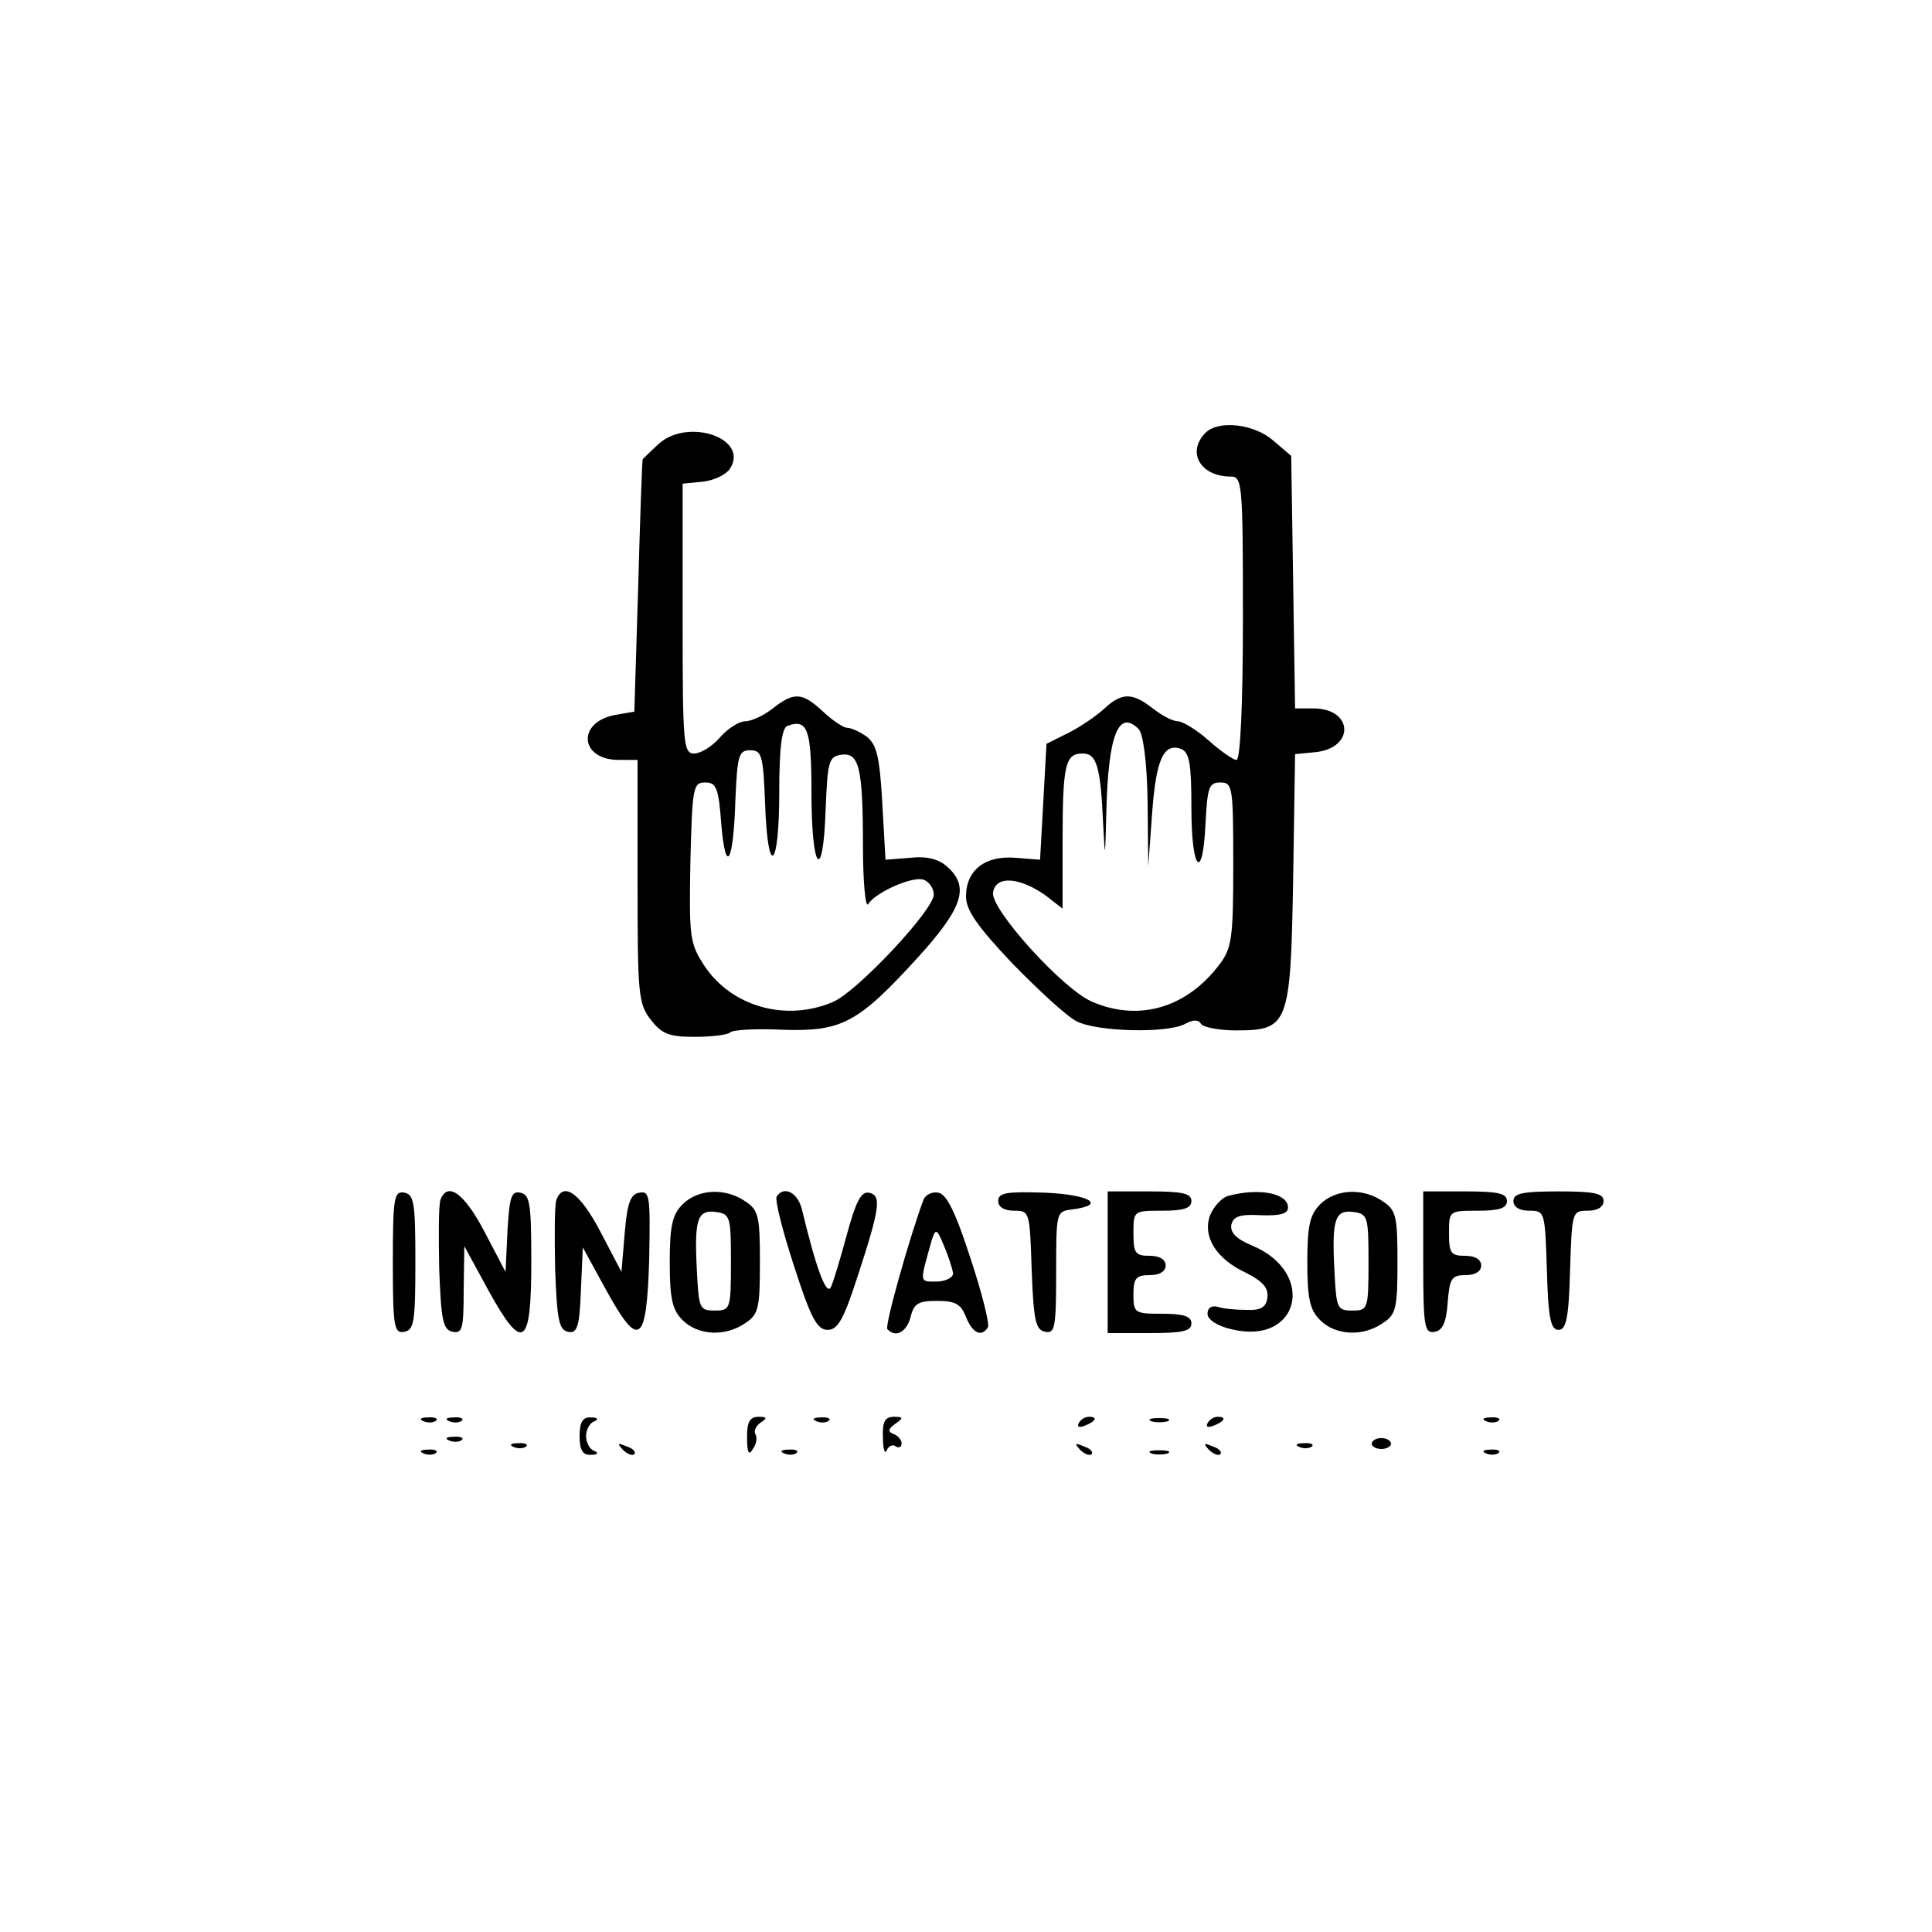 <?xml version="1.0" standalone="no"?>
<!DOCTYPE svg PUBLIC "-//W3C//DTD SVG 20010904//EN"
 "http://www.w3.org/TR/2001/REC-SVG-20010904/DTD/svg10.dtd">
<svg version="1.0" xmlns="http://www.w3.org/2000/svg"
 width="300pt" height="300pt" viewBox="0 0 300 300"
 preserveAspectRatio="xMidYMid meet">

<g transform="translate(0,300) scale(0.1,-0.1)"
fill="#000000" stroke="none">
<path d="M1872 2328 c-30 -30 -8 -68 39 -68 18 0 19 -10 19 -220 0 -135 -4
-220 -10 -220 -5 0 -25 14 -43 30 -19 17 -41 30 -48 30 -8 0 -25 9 -39 20 -32
25 -48 25 -76 -1 -12 -11 -37 -28 -55 -37 l-34 -17 -5 -90 -5 -90 -38 3 c-47
4 -77 -19 -77 -60 0 -21 17 -46 72 -104 40 -41 84 -82 100 -90 31 -16 140 -19
168 -4 13 7 21 7 25 0 3 -5 28 -10 54 -10 82 0 85 8 89 235 l3 194 31 3 c62 6
60 68 -3 68 l-28 0 -3 196 -3 196 -28 24 c-30 26 -85 32 -105 12z m-104 -460
c7 -7 13 -50 14 -112 l1 -101 6 82 c6 84 18 110 45 100 13 -5 16 -23 16 -92 0
-98 18 -116 22 -22 3 54 5 62 23 62 19 0 20 -7 20 -127 0 -113 -2 -130 -21
-155 -50 -67 -124 -90 -197 -59 -45 18 -159 144 -155 170 4 27 41 24 81 -4
l27 -21 0 105 c0 118 4 136 31 136 22 0 28 -20 32 -110 3 -57 3 -55 5 22 3
117 19 157 50 126z"/>
<path d="M1022 2310 c-12 -11 -23 -22 -24 -23 -1 -1 -4 -90 -7 -197 l-6 -195
-29 -5 c-61 -11 -56 -70 5 -70 l29 0 0 -189 c0 -175 1 -190 21 -215 17 -22 29
-26 68 -26 26 0 51 3 55 7 4 4 41 6 81 4 92 -3 117 10 210 112 70 77 81 110
46 141 -13 12 -32 17 -58 14 l-38 -3 -5 88 c-4 73 -9 91 -24 103 -11 8 -25 14
-31 14 -5 0 -22 11 -37 25 -32 30 -45 31 -78 5 -14 -11 -33 -20 -43 -20 -9 0
-27 -11 -39 -25 -12 -14 -30 -25 -40 -25 -17 0 -18 14 -18 209 l0 210 31 3
c18 2 37 11 43 21 29 47 -67 79 -112 37z m238 -540 c0 -122 18 -144 22 -28 3
76 5 83 24 86 28 4 34 -19 34 -143 0 -55 4 -95 8 -89 12 19 70 44 86 38 9 -3
16 -14 16 -23 0 -24 -120 -152 -157 -167 -73 -31 -157 -7 -199 56 -23 35 -24
44 -22 161 3 116 4 124 23 124 17 0 21 -8 25 -65 7 -81 19 -60 22 40 3 67 5
75 23 75 18 0 20 -8 23 -82 4 -118 22 -104 22 16 0 71 4 101 13 104 31 11 37
-5 37 -103z"/>
<path d="M610 1040 c0 -101 2 -111 18 -108 15 3 17 16 17 108 0 92 -2 105 -17
108 -16 3 -18 -7 -18 -108z"/>
<path d="M684 1137 c-3 -8 -3 -56 -2 -108 3 -80 6 -94 21 -97 15 -3 17 5 17
65 l1 68 37 -68 c54 -98 67 -89 67 43 0 91 -2 105 -17 108 -14 3 -17 -7 -20
-60 l-3 -63 -33 63 c-31 59 -57 78 -68 49z"/>
<path d="M864 1137 c-3 -8 -3 -56 -2 -108 3 -79 6 -94 20 -97 14 -3 18 7 20
64 l3 67 35 -64 c52 -95 64 -87 68 44 2 100 1 108 -15 105 -14 -2 -19 -16 -23
-63 l-5 -60 -33 63 c-31 59 -57 78 -68 49z"/>
<path d="M1060 1130 c-16 -16 -20 -33 -20 -90 0 -57 4 -74 20 -90 24 -24 67
-26 98 -4 20 13 22 24 22 94 0 70 -2 81 -22 94 -31 22 -74 20 -98 -4z m75 -90
c0 -73 -1 -75 -25 -75 -24 0 -25 3 -28 64 -4 78 1 93 30 89 22 -3 23 -8 23
-78z"/>
<path d="M1206 1142 c-3 -5 9 -53 27 -108 26 -81 36 -99 52 -99 16 0 25 16 47
84 35 107 37 125 17 129 -12 2 -20 -14 -34 -65 -10 -37 -21 -74 -25 -82 -7
-13 -23 30 -45 122 -7 26 -28 36 -39 19z"/>
<path d="M1434 1137 c-21 -56 -61 -197 -56 -201 13 -14 30 -4 36 19 5 21 12
25 41 25 29 0 37 -5 45 -25 10 -25 24 -32 34 -16 3 4 -9 53 -27 107 -23 71
-37 100 -50 102 -9 2 -20 -3 -23 -11z m46 -114 c0 -7 -12 -13 -26 -13 -27 0
-26 -3 -7 65 6 18 8 17 19 -10 7 -16 13 -36 14 -42z"/>
<path d="M1550 1135 c0 -9 9 -15 25 -15 24 0 24 -2 27 -92 3 -79 6 -93 21 -96
15 -3 17 6 17 92 0 94 0 95 25 98 54 7 27 23 -42 26 -60 2 -73 0 -73 -13z"/>
<path d="M1720 1040 l0 -110 65 0 c51 0 65 3 65 15 0 11 -12 15 -45 15 -43 0
-45 1 -45 30 0 25 4 30 25 30 16 0 25 6 25 15 0 9 -9 15 -25 15 -22 0 -25 4
-25 35 0 35 0 35 45 35 33 0 45 4 45 15 0 12 -14 15 -65 15 l-65 0 0 -110z"/>
<path d="M1907 1143 c-10 -3 -22 -16 -28 -30 -12 -33 9 -68 57 -90 25 -13 34
-23 32 -38 -2 -15 -10 -20 -33 -19 -16 0 -37 2 -45 5 -9 2 -15 -2 -15 -11 0
-9 15 -19 37 -24 106 -26 133 88 32 130 -24 10 -34 20 -32 32 3 13 13 17 46
15 29 -1 42 2 42 12 0 22 -44 31 -93 18z"/>
<path d="M2050 1130 c-16 -16 -20 -33 -20 -90 0 -57 4 -74 20 -90 24 -24 67
-26 98 -4 20 13 22 24 22 94 0 70 -2 81 -22 94 -31 22 -74 20 -98 -4z m75 -90
c0 -73 -1 -75 -25 -75 -24 0 -25 3 -28 64 -4 78 1 93 30 89 22 -3 23 -8 23
-78z"/>
<path d="M2210 1039 c0 -100 2 -110 18 -107 12 2 18 15 20 46 3 37 6 42 28 42
15 0 24 6 24 15 0 9 -9 15 -25 15 -22 0 -25 4 -25 35 0 35 0 35 45 35 33 0 45
4 45 15 0 12 -14 15 -65 15 l-65 0 0 -111z"/>
<path d="M2350 1135 c0 -9 9 -15 25 -15 24 0 24 -2 27 -92 2 -75 6 -93 18 -93
12 0 16 18 18 93 3 90 3 92 27 92 16 0 25 6 25 15 0 12 -14 15 -70 15 -56 0
-70 -3 -70 -15z"/>
<path d="M658 793 c7 -3 16 -2 19 1 4 3 -2 6 -13 5 -11 0 -14 -3 -6 -6z"/>
<path d="M698 793 c7 -3 16 -2 19 1 4 3 -2 6 -13 5 -11 0 -14 -3 -6 -6z"/>
<path d="M900 770 c0 -22 5 -30 18 -29 10 0 12 3 5 6 -7 2 -13 13 -13 23 0 10
6 21 13 23 7 3 5 6 -5 6 -13 1 -18 -7 -18 -29z"/>
<path d="M1160 768 c0 -24 3 -29 9 -18 6 8 7 18 4 23 -3 5 1 13 8 18 11 7 10
9 -3 9 -14 0 -18 -8 -18 -32z"/>
<path d="M1268 793 c7 -3 16 -2 19 1 4 3 -2 6 -13 5 -11 0 -14 -3 -6 -6z"/>
<path d="M1371 768 c0 -18 3 -27 6 -20 2 6 9 10 14 6 5 -3 9 -1 9 5 0 5 -6 12
-12 14 -10 4 -9 8 2 16 13 9 13 11 -2 11 -14 0 -18 -8 -17 -32z"/>
<path d="M1675 790 c-3 -6 1 -7 9 -4 18 7 21 14 7 14 -6 0 -13 -4 -16 -10z"/>
<path d="M1788 793 c6 -2 18 -2 25 0 6 3 1 5 -13 5 -14 0 -19 -2 -12 -5z"/>
<path d="M1875 790 c-3 -6 1 -7 9 -4 18 7 21 14 7 14 -6 0 -13 -4 -16 -10z"/>
<path d="M2308 793 c7 -3 16 -2 19 1 4 3 -2 6 -13 5 -11 0 -14 -3 -6 -6z"/>
<path d="M698 763 c7 -3 16 -2 19 1 4 3 -2 6 -13 5 -11 0 -14 -3 -6 -6z"/>
<path d="M2130 758 c0 -4 7 -8 15 -8 8 0 15 4 15 8 0 5 -7 9 -15 9 -8 0 -15
-4 -15 -9z"/>
<path d="M798 753 c7 -3 16 -2 19 1 4 3 -2 6 -13 5 -11 0 -14 -3 -6 -6z"/>
<path d="M967 749 c7 -7 15 -10 18 -7 3 3 -2 9 -12 12 -14 6 -15 5 -6 -5z"/>
<path d="M1677 749 c7 -7 15 -10 18 -7 3 3 -2 9 -12 12 -14 6 -15 5 -6 -5z"/>
<path d="M1877 749 c7 -7 15 -10 18 -7 3 3 -2 9 -12 12 -14 6 -15 5 -6 -5z"/>
<path d="M2018 753 c7 -3 16 -2 19 1 4 3 -2 6 -13 5 -11 0 -14 -3 -6 -6z"/>
<path d="M658 743 c7 -3 16 -2 19 1 4 3 -2 6 -13 5 -11 0 -14 -3 -6 -6z"/>
<path d="M1218 743 c7 -3 16 -2 19 1 4 3 -2 6 -13 5 -11 0 -14 -3 -6 -6z"/>
<path d="M1788 743 c6 -2 18 -2 25 0 6 3 1 5 -13 5 -14 0 -19 -2 -12 -5z"/>
<path d="M2308 743 c7 -3 16 -2 19 1 4 3 -2 6 -13 5 -11 0 -14 -3 -6 -6z"/>
</g>
</svg>
